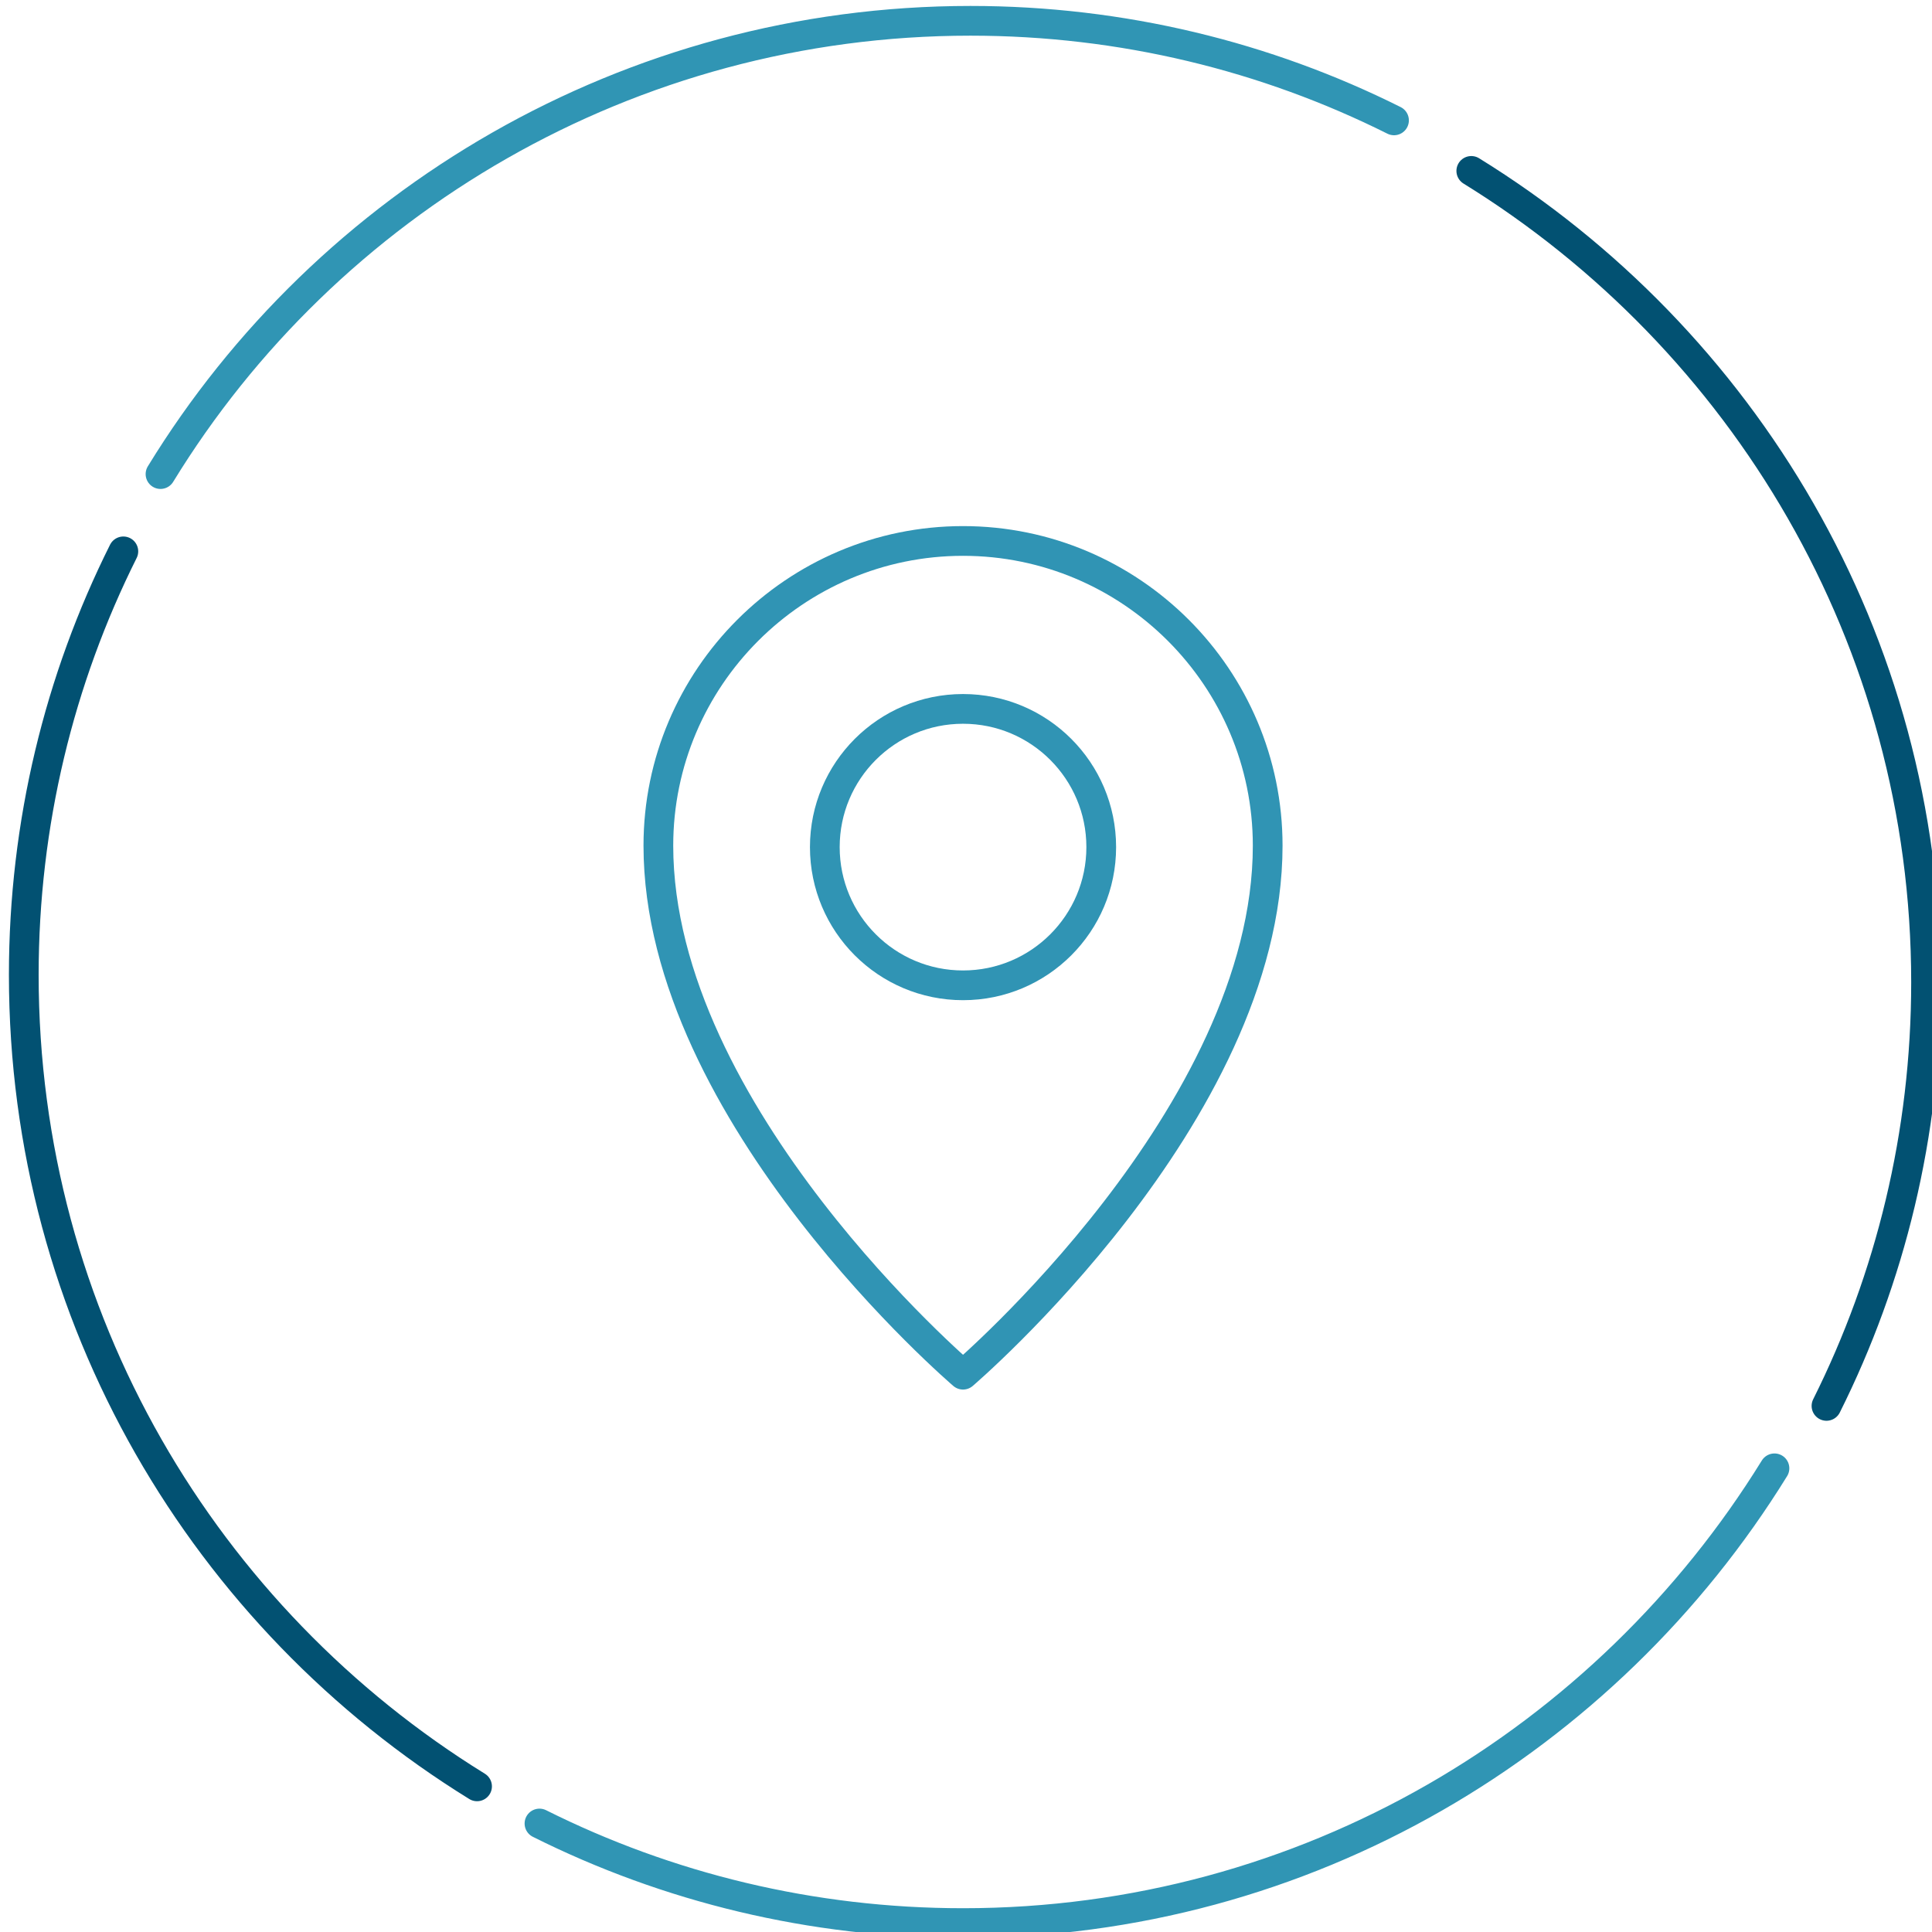 <?xml version="1.0" encoding="utf-8"?>
<!-- Generator: Adobe Illustrator 19.1.0, SVG Export Plug-In . SVG Version: 6.00 Build 0)  -->
<svg version="1.1" id="Layer_1" xmlns="http://www.w3.org/2000/svg" xmlns:xlink="http://www.w3.org/1999/xlink" x="0px" y="0px"
	 viewBox="0 0 130 130" style="enable-background:new 0 0 130 130;" xml:space="preserve">
<style type="text/css">
	.st0{fill:none;stroke:#3095B4;stroke-width:2;stroke-linecap:round;stroke-miterlimit:10;}
	.st1{fill:none;stroke:#025172;stroke-width:2;stroke-linecap:round;stroke-miterlimit:10;}
	.st2{fill:none;stroke:#3094B4;stroke-width:2;stroke-linecap:round;stroke-linejoin:round;stroke-miterlimit:10;}
</style>
<g>
	<path class="st0" d="M10.8,31.9C22,13.6,42.3,1.4,65.3,1.4c10.2,0,19.9,2.4,28.5,6.7"/>
	<path class="st1" d="M99,11.5c18.3,11.3,30.6,31.5,30.6,54.6c0,10.2-2.4,19.9-6.7,28.5"/>
	<path class="st0" d="M119.4,98.8c-11.3,18.3-31.5,30.6-54.6,30.6c-10.2,0-19.9-2.4-28.5-6.7"/>
	<path class="st1" d="M32.1,120.2C13.8,108.9,1.6,88.7,1.6,65.6c0-10.2,2.4-19.9,6.7-28.5"/>
</g>
<g>
	<g>
		<circle class="st2" cx="64.8" cy="57" r="9.3"/>
	</g>
	<path class="st2" d="M44.3,56.9c0,18.1,20.5,35.6,20.5,35.6S85.3,75,85.3,56.9c0-11.3-9.2-20.5-20.5-20.5
		C53.5,36.4,44.3,45.6,44.3,56.9z"/>
</g>
</svg>
